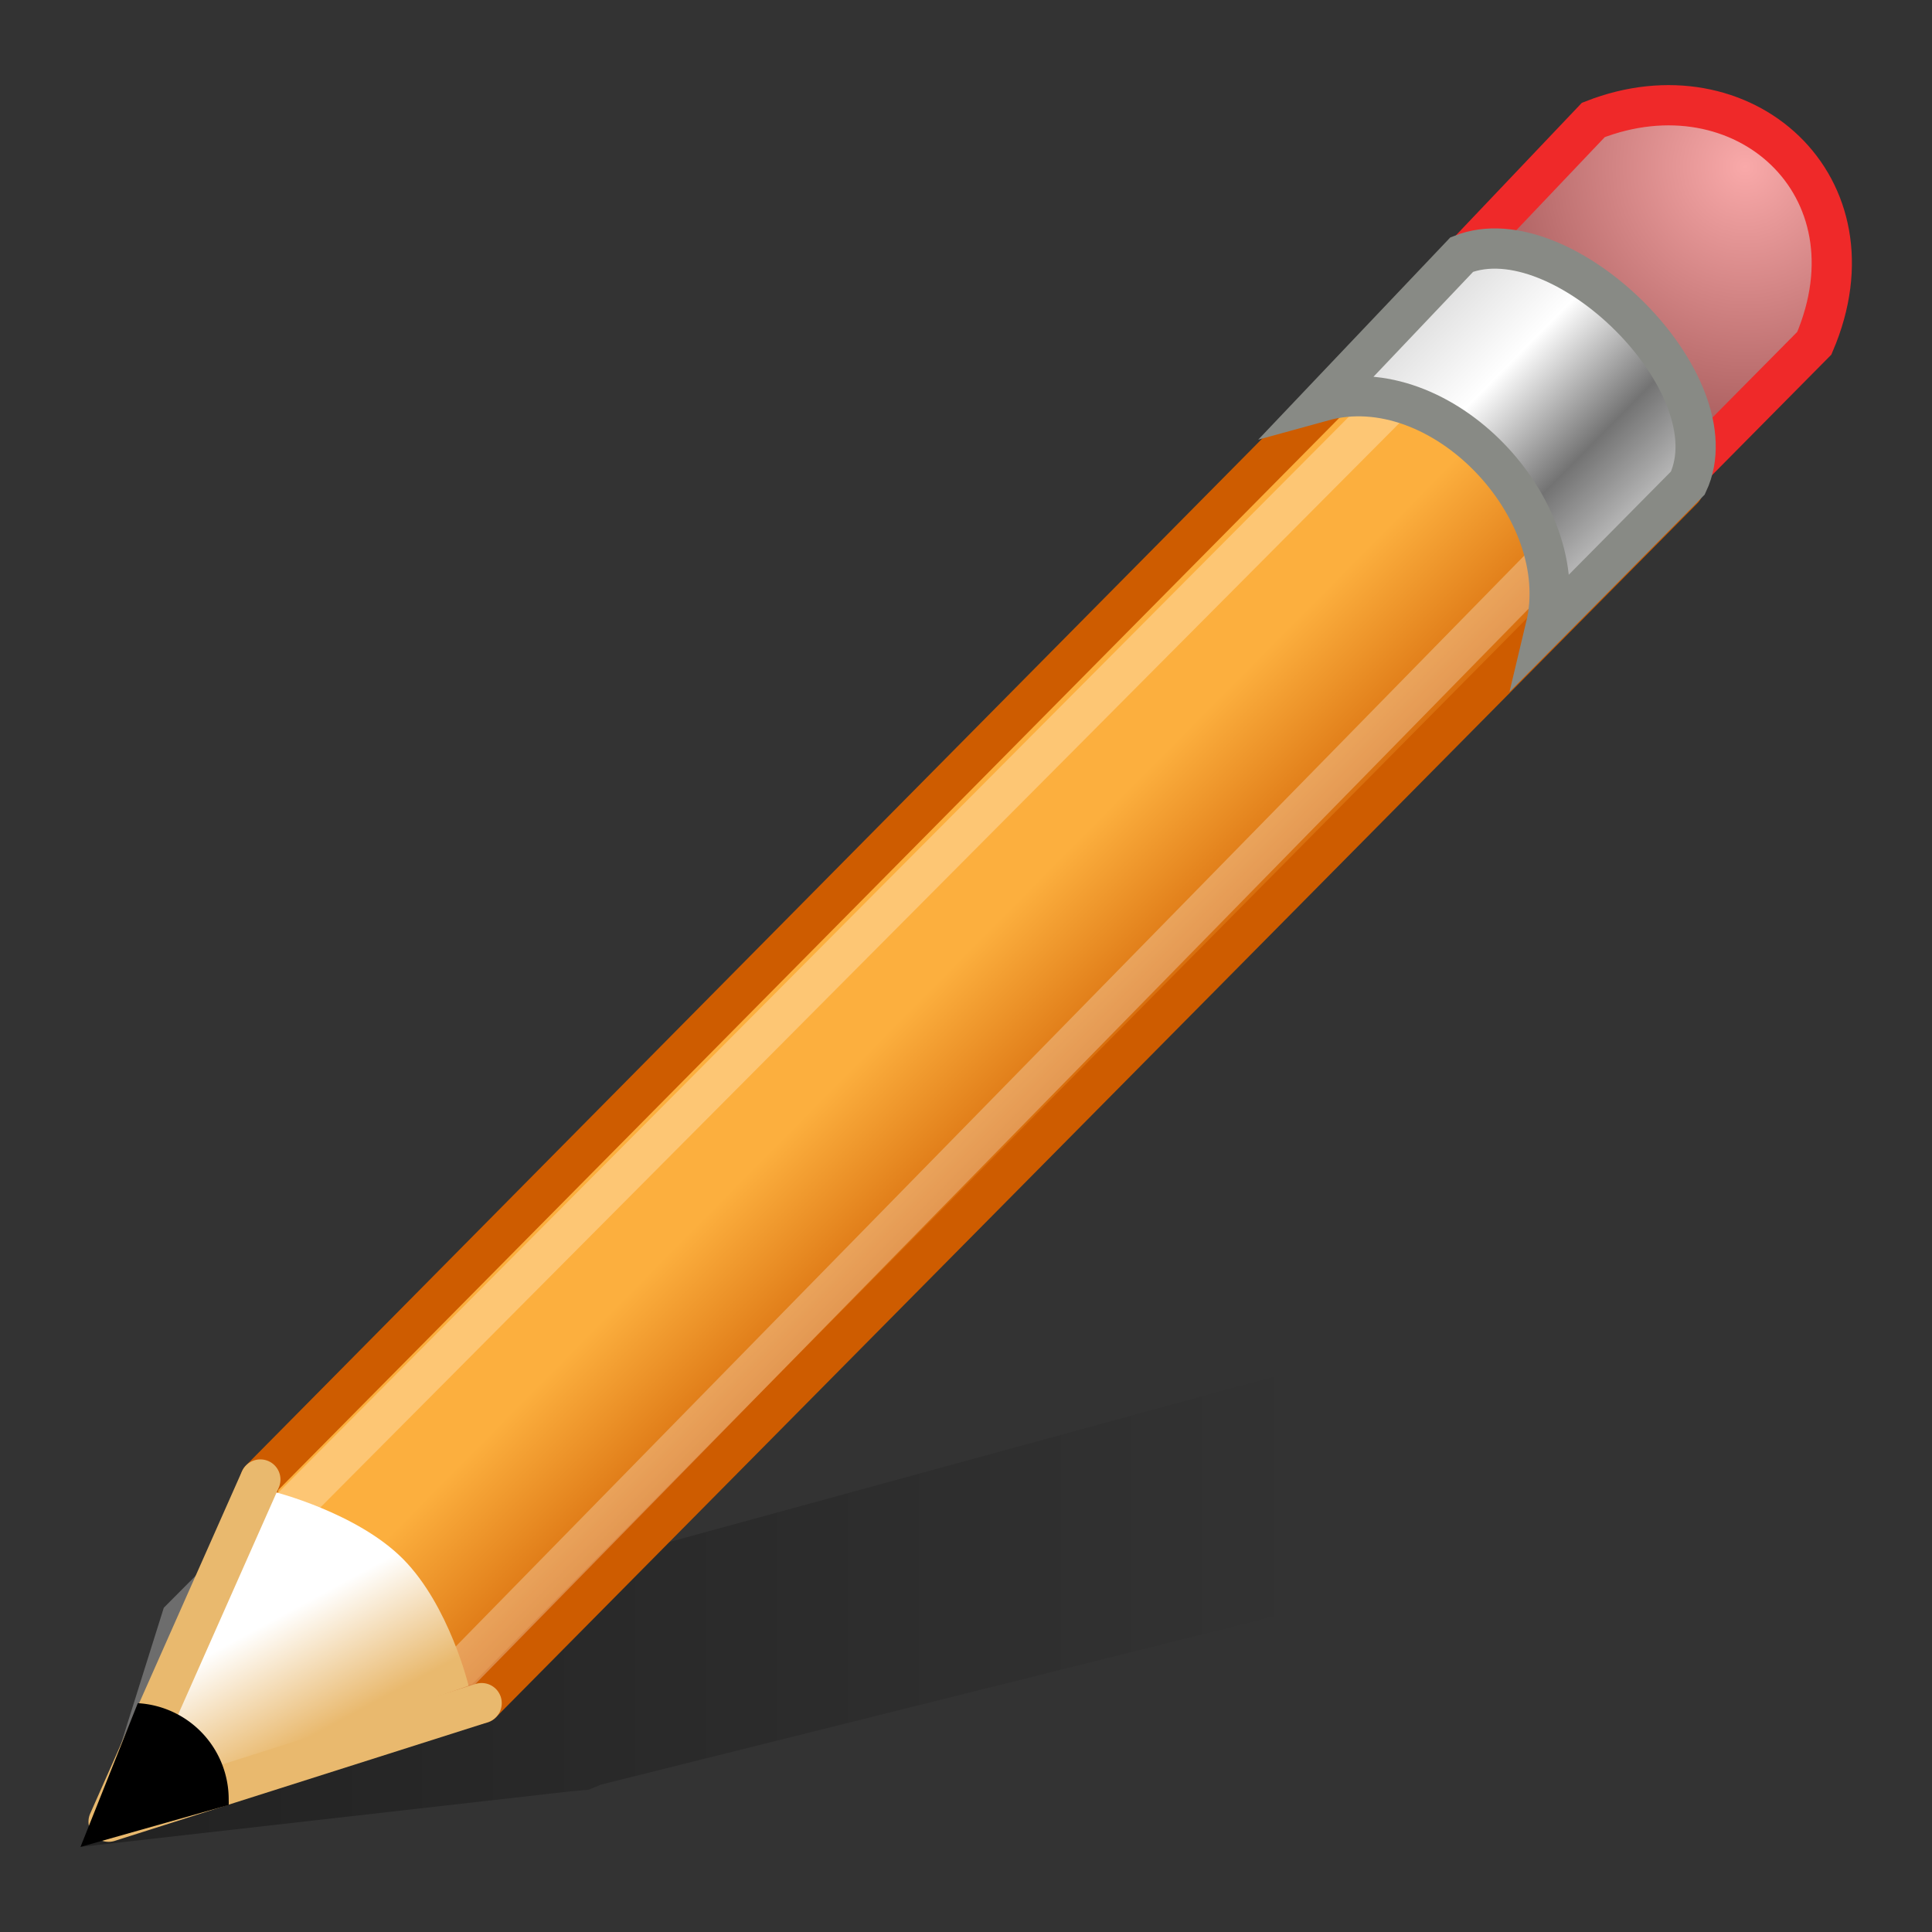 <svg xmlns="http://www.w3.org/2000/svg" xmlns:xlink="http://www.w3.org/1999/xlink" width="48" height="48">
 <rect width="100%" height="100%" fill="#333333" stroke="none"/>
 <defs>
  <linearGradient xlink:href="#a" id="h" gradientUnits="userSpaceOnUse" gradientTransform="matrix(1.571 0 0 1.587 -24.168 8.183)" x1="28.079" y1="12.338" x2="30.432" y2="14.691"/>
  <linearGradient id="a">
   <stop offset="0" stop-color="#fcaf3e"/>
   <stop offset="1" stop-color="#ce5c00"/>
  </linearGradient>
  <linearGradient xlink:href="#b" id="i" gradientUnits="userSpaceOnUse" gradientTransform="matrix(1.571 0 0 1.587 -24.168 8.183)" x1="23.448" y1="21.481" x2="22.81" y2="22.119"/>
  <linearGradient id="b">
   <stop offset="0" stop-color="#ce5c00"/>
   <stop offset="1" stop-color="#ce5c00"/>
  </linearGradient>
  <linearGradient xlink:href="#c" id="j" gradientUnits="userSpaceOnUse" x1="26.379" y1="34.39" x2="25.485" y2="32.714" gradientTransform="matrix(1.571 0 0 1.587 -34.21 -11.16)"/>
  <linearGradient id="c">
   <stop offset="0" stop-color="#e9b96e"/>
   <stop offset="1" stop-color="#fff"/>
  </linearGradient>
  <radialGradient xlink:href="#d" id="k" gradientUnits="userSpaceOnUse" gradientTransform="matrix(.503 -.509 .507 .512 48.298 -132.059)" cx="-138.837" cy="128.001" fx="-138.837" fy="128.001" r="9.127"/>
  <linearGradient id="d">
   <stop offset="0" stop-color="#f9a9a9"/>
   <stop offset="1" stop-color="#ab5f5f"/>
  </linearGradient>
  <linearGradient xlink:href="#e" id="l" gradientUnits="userSpaceOnUse" gradientTransform="scale(.407 .412) rotate(-45 -152.293 -225.672)" x1="-158.75" y1="115.938" x2="-158.75" y2="134.25"/>
  <linearGradient id="e">
   <stop offset="0" stop-color="#ddd"/>
   <stop offset=".345" stop-color="#fff"/>
   <stop offset=".727" stop-color="#737373"/>
   <stop offset="1" stop-color="#bbb"/>
  </linearGradient>
  <linearGradient y2="18.538" x2="35.218" y1="18.538" x1="18.188" gradientTransform="matrix(1.636 0 0 .679 -25.096 30.888)" gradientUnits="userSpaceOnUse" id="g" xlink:href="#f"/>
  <linearGradient id="f">
   <stop offset="0"/>
   <stop offset="1" stop-opacity="0"/>
  </linearGradient>
 </defs>
 <path d="M45.2 30.494L6.857 40.984l-.205.107-.153.127L2 45.886l12.168-1.38.46-.042.307-.127L45.2 36.775z" opacity=".31" fill="url(#g)" fill-rule="evenodd"/>
 <path d="M6.468 36.758l29.85-30.162c3.416.571 4.846 2.75 5.498 5.556l-29.85 30.162-7.252 1.118z" fill="url(#h)" fill-rule="evenodd" stroke="url(#i)" stroke-linejoin="round"/>
 <path d="M4.51 40.21L40.023 4.52c2.092.347 2.913 1.917 3.84 3.88L10.927 42.025 3.04 44.887z" opacity=".282" fill="none" stroke="#fff"/>
 <path d="M3.04 44.887l3.748-7.829s2.073.515 3.224 1.673c1.15 1.159 1.63 3.15 1.63 3.15z" fill="url(#j)" fill-rule="evenodd"/>
 <path d="M11.966 42.314L2.698 45.26l3.77-8.502" fill="none" stroke="#e9b96e" stroke-linecap="round" stroke-linejoin="round"/>
 <path d="M3.424 42.314L2 45.886l3.682-1.042c.003-.05 0-.097 0-.149a2.394 2.394 0 0 0-2.258-2.38z" fill-rule="evenodd"/>
 <path d="M36.206 6.537c2.882-.795 6.104 2.621 5.42 5.476l3.45-3.485c1.675-3.916-1.78-7-5.49-5.548z" style="marker:none" color="#000" overflow="visible" fill="url(#k)" stroke="#ef2929"/>
 <path style="marker:none" d="M32.862 9.963c2.947-.813 6.244 2.682 5.544 5.603L41.935 12c1.148-2.455-3.113-6.672-5.617-5.676z" color="#000" overflow="visible" fill="url(#l)" stroke="#888a85"/>
</svg>
